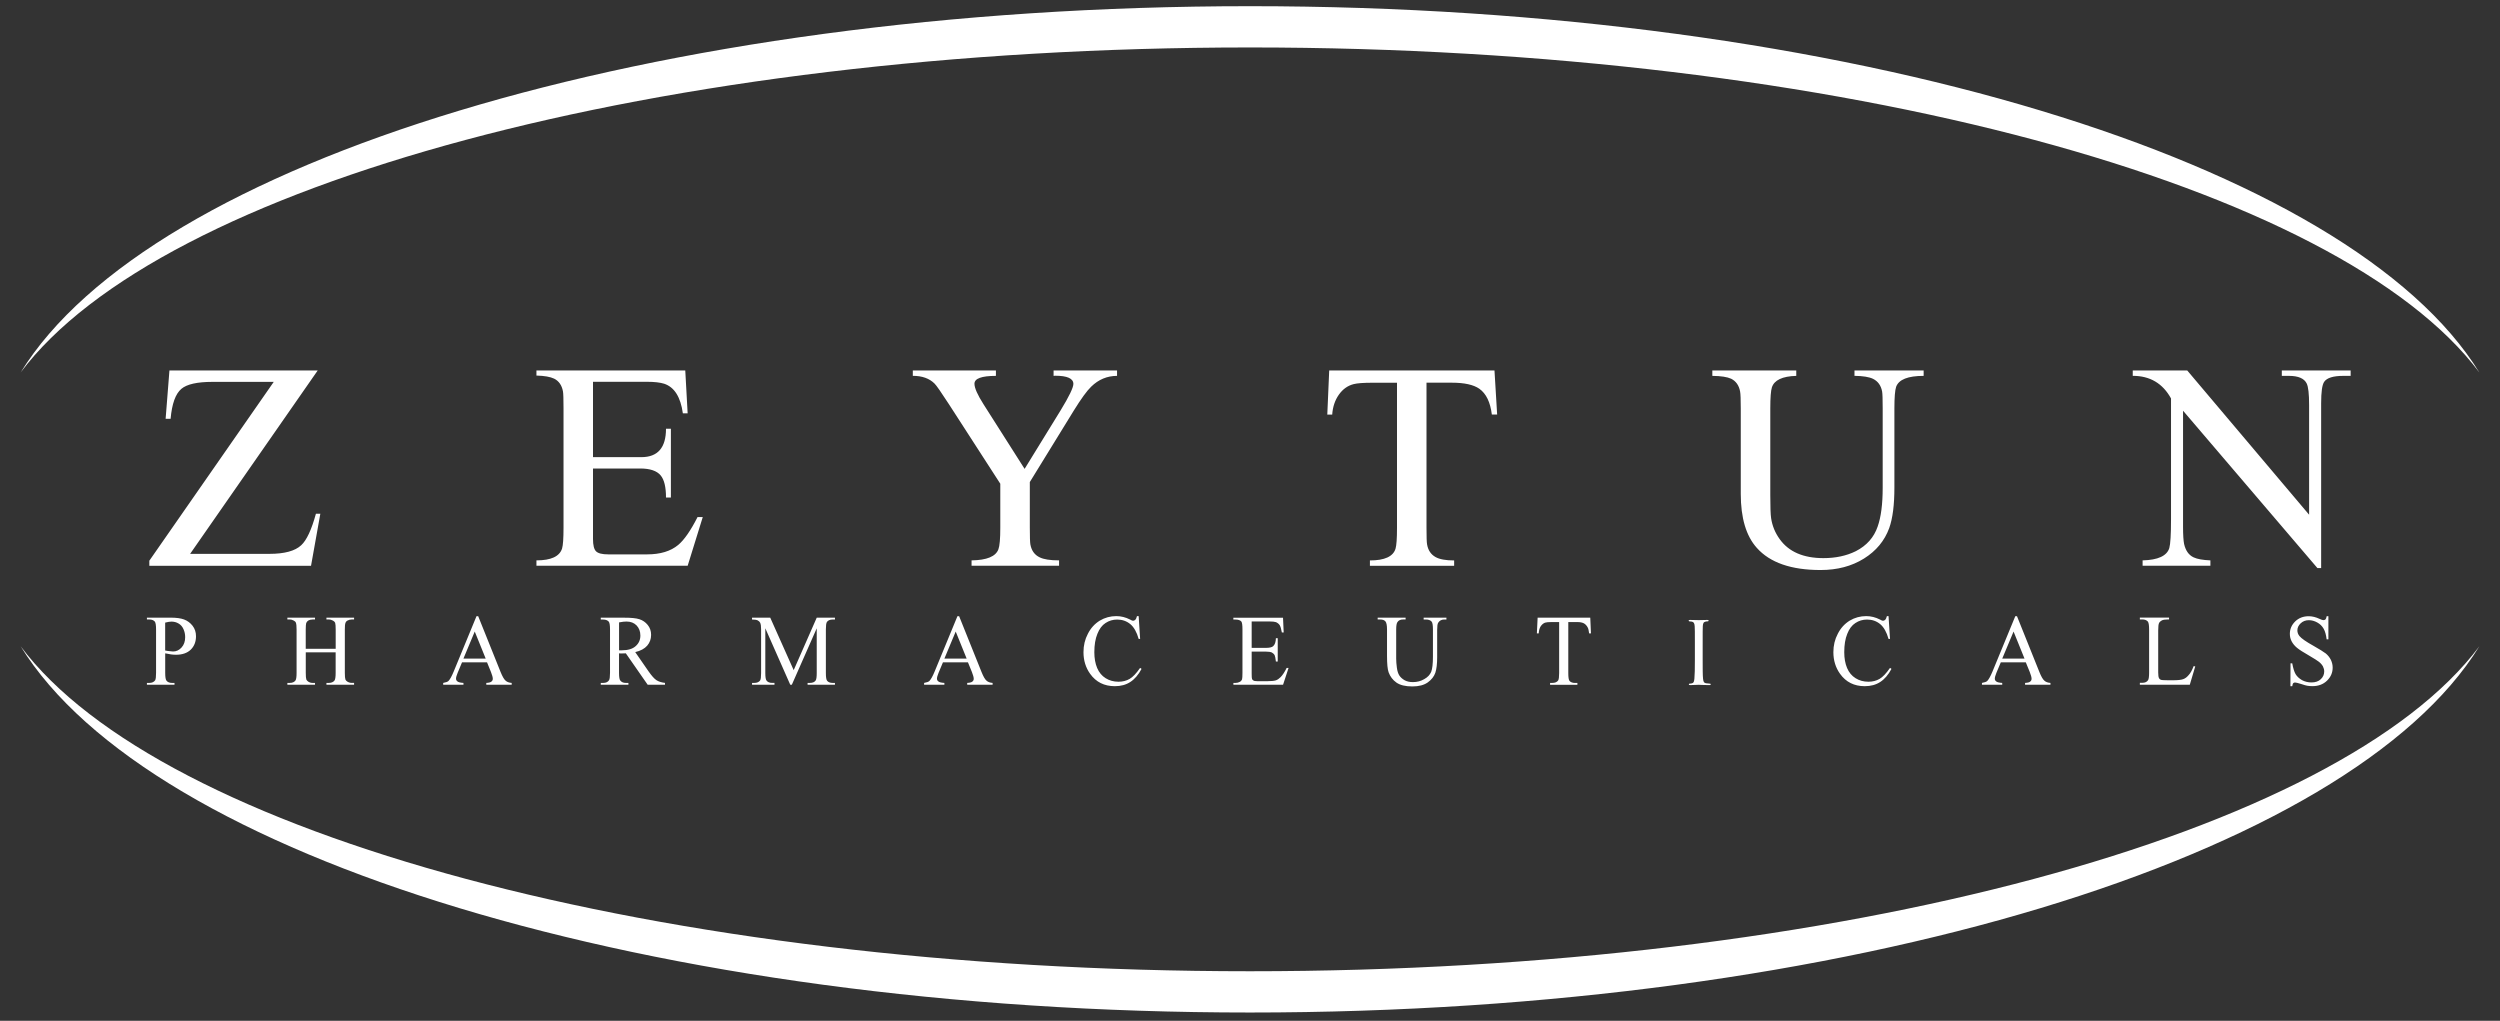 <svg width="120" height="49" viewBox="0 0 120 49" fill="none" xmlns="http://www.w3.org/2000/svg"><rect x="0" y="0" width="120" height="49" fill="#333333" stroke="none"/><path fill-rule="evenodd" clip-rule="evenodd" d="M119.01 31.02C112.806 41.092 88.741 48.601 59.999 48.601C31.257 48.601 7.193 41.092 0.989 31.02C7.698 39.988 31.573 46.62 59.999 46.62C88.425 46.62 112.3 39.988 119.01 31.02Z" fill="#fff"/><path fill-rule="evenodd" clip-rule="evenodd" d="M59.999 0.297C88.739 0.297 112.805 7.806 119.009 17.879C112.3 8.912 88.424 2.278 59.999 2.278C31.573 2.278 7.699 8.912 0.99 17.879C7.194 7.806 31.259 0.297 59.999 0.297Z" fill="#fff"/><path d="M112.831 17.781V18.042H112.479C111.995 18.042 111.69 18.137 111.56 18.328C111.461 18.473 111.415 18.819 111.415 19.36V27.266H111.235L104.786 19.714V25.28C104.786 25.675 104.804 25.95 104.837 26.112C104.91 26.43 105.061 26.644 105.291 26.752C105.466 26.836 105.736 26.883 106.099 26.898V27.156H102.845V26.898C103.584 26.88 104.012 26.682 104.127 26.306C104.18 26.119 104.209 25.655 104.209 24.916V19.126C103.812 18.403 103.199 18.04 102.372 18.04V17.781H104.986L110.837 24.706V19.441C110.837 18.907 110.798 18.563 110.722 18.409C110.604 18.166 110.32 18.042 109.872 18.042H109.527V17.783H112.831V17.781ZM82.192 18.042V17.783H86.221V18.042C85.554 18.06 85.164 18.245 85.051 18.594C85.001 18.748 84.974 19.088 84.974 19.606V23.764C84.974 24.32 84.986 24.688 85.013 24.87C85.067 25.238 85.206 25.574 85.425 25.878C85.86 26.486 86.561 26.79 87.525 26.79C88.114 26.79 88.632 26.678 89.078 26.457C89.601 26.189 89.95 25.796 90.129 25.271C90.29 24.814 90.369 24.194 90.369 23.412V19.606C90.369 19.167 90.36 18.896 90.342 18.793C90.288 18.504 90.142 18.303 89.91 18.186C89.718 18.092 89.418 18.046 89.015 18.04V17.781H92.335V18.042C91.58 18.042 91.142 18.216 91.014 18.567C90.96 18.729 90.931 19.074 90.931 19.606V23.406C90.931 24.237 90.849 24.884 90.681 25.352C90.458 25.959 90.056 26.446 89.47 26.811C88.884 27.178 88.19 27.361 87.388 27.361C85.977 27.361 84.957 27.007 84.326 26.297C83.812 25.724 83.557 24.859 83.557 23.707V19.606C83.557 19.167 83.546 18.896 83.525 18.793C83.471 18.5 83.327 18.295 83.095 18.179C82.904 18.092 82.604 18.046 82.192 18.042ZM63.802 17.781H71.735L71.863 19.897H71.608C71.536 19.306 71.336 18.894 71.011 18.662C70.73 18.466 70.291 18.369 69.686 18.369H68.472V25.328C68.472 25.772 68.481 26.038 68.499 26.126C68.546 26.41 68.683 26.615 68.911 26.741C69.1 26.847 69.396 26.901 69.799 26.901V27.16H65.756V26.901C66.462 26.901 66.874 26.712 66.986 26.335C67.032 26.18 67.056 25.844 67.056 25.33V18.371H65.889C65.447 18.371 65.145 18.394 64.978 18.437C64.692 18.509 64.454 18.678 64.267 18.943C64.079 19.207 63.972 19.527 63.946 19.901H63.71L63.802 17.781ZM53.618 17.781V18.042C53.143 18.042 52.73 18.215 52.377 18.56C52.172 18.756 51.894 19.14 51.541 19.71L49.431 23.139V25.317C49.431 25.765 49.44 26.036 49.458 26.134C49.512 26.432 49.663 26.637 49.904 26.752C50.098 26.849 50.409 26.898 50.835 26.898V27.156H46.635V26.898C47.365 26.889 47.797 26.711 47.924 26.365C47.984 26.205 48.014 25.858 48.014 25.317V23.219L45.551 19.406C45.175 18.826 44.945 18.495 44.857 18.41C44.606 18.162 44.259 18.04 43.815 18.04V17.781H47.804V18.042C47.117 18.042 46.774 18.168 46.774 18.419C46.774 18.624 46.921 18.952 47.211 19.408L49.181 22.506L50.903 19.708C51.316 19.032 51.522 18.605 51.522 18.428C51.522 18.168 51.23 18.035 50.65 18.035L50.572 18.042V17.783H53.618V17.781ZM32.893 17.781L33.007 19.841H32.777C32.669 19.056 32.37 18.581 31.88 18.419C31.682 18.358 31.409 18.326 31.06 18.326H28.464V21.943H30.787C31.574 21.943 31.968 21.488 31.968 20.578H32.203V23.881H31.968C31.968 23.378 31.883 23.025 31.712 22.82C31.529 22.599 31.2 22.488 30.731 22.488H28.464V25.873C28.464 26.168 28.512 26.367 28.611 26.464C28.71 26.561 28.904 26.61 29.195 26.61H31.062C31.694 26.61 32.191 26.459 32.554 26.157C32.84 25.918 33.151 25.472 33.483 24.818H33.733L33.008 27.156H25.749V26.898C26.449 26.898 26.858 26.709 26.979 26.331C27.026 26.177 27.049 25.84 27.049 25.326V19.592C27.049 19.153 27.04 18.883 27.022 18.786C26.968 18.493 26.826 18.288 26.598 18.175C26.414 18.087 26.132 18.037 25.749 18.027V17.781H32.893ZM8.133 17.781H15.251L9.126 26.585H12.937C13.656 26.585 14.165 26.446 14.458 26.171C14.72 25.93 14.954 25.425 15.164 24.659H15.376L14.929 27.16H7.168V26.914L13.14 18.33H10.194C9.467 18.33 8.971 18.441 8.707 18.664C8.425 18.901 8.252 19.381 8.189 20.102H7.95L8.133 17.781Z" fill="#fff"/><path d="M81.728 30.952C81.728 30.31 81.728 30.194 81.734 30.062C81.743 29.917 81.766 29.857 81.879 29.834C81.926 29.825 81.955 29.825 81.982 29.825C81.996 29.825 82.014 29.805 82.014 29.791C82.014 29.766 81.996 29.757 81.949 29.757C81.823 29.757 81.558 29.766 81.538 29.766C81.514 29.766 81.257 29.757 81.121 29.757C81.074 29.757 81.056 29.766 81.056 29.791C81.056 29.805 81.07 29.825 81.088 29.825C81.117 29.825 81.167 29.83 81.214 29.839C81.302 29.859 81.336 29.922 81.345 30.062C81.354 30.194 81.354 30.31 81.354 30.952V31.682C81.354 32.081 81.349 32.407 81.331 32.577C81.317 32.7 81.302 32.777 81.223 32.797C81.185 32.806 81.135 32.816 81.097 32.816C81.074 32.816 81.065 32.836 81.065 32.85C81.065 32.876 81.088 32.885 81.13 32.885C81.255 32.885 81.513 32.87 81.536 32.87C81.554 32.87 81.822 32.885 82.05 32.885C82.097 32.885 82.115 32.87 82.115 32.85C82.115 32.836 82.106 32.816 82.082 32.816C82.045 32.816 81.957 32.807 81.895 32.797C81.773 32.777 81.761 32.7 81.746 32.577C81.728 32.407 81.728 32.081 81.728 31.682V30.952ZM111.763 29.575V30.688H111.678C111.653 30.474 111.606 30.305 111.535 30.179C111.464 30.053 111.362 29.953 111.231 29.881C111.1 29.807 110.965 29.769 110.824 29.769C110.668 29.769 110.537 29.82 110.433 29.918C110.327 30.017 110.274 30.132 110.274 30.258C110.274 30.357 110.307 30.449 110.373 30.53C110.467 30.645 110.691 30.801 111.046 30.999C111.333 31.162 111.531 31.285 111.641 31.369C111.745 31.456 111.824 31.558 111.883 31.675C111.939 31.795 111.968 31.918 111.968 32.045C111.968 32.286 111.878 32.496 111.698 32.671C111.518 32.847 111.285 32.935 110.997 32.935C110.907 32.935 110.823 32.928 110.745 32.915C110.699 32.908 110.6 32.881 110.451 32.831C110.3 32.784 110.206 32.761 110.168 32.761C110.127 32.761 110.098 32.77 110.08 32.789C110.055 32.813 110.039 32.861 110.028 32.937H109.94L109.945 31.84H110.028C110.069 32.069 110.122 32.243 110.188 32.358C110.256 32.471 110.359 32.566 110.495 32.646C110.632 32.719 110.783 32.757 110.95 32.757C111.141 32.757 111.29 32.705 111.398 32.601C111.508 32.498 111.562 32.374 111.562 32.23C111.562 32.149 111.542 32.069 111.502 31.988C111.457 31.907 111.393 31.833 111.306 31.765C111.247 31.716 111.085 31.614 110.821 31.459C110.555 31.308 110.366 31.186 110.255 31.094C110.143 31.001 110.059 30.898 110.001 30.788C109.942 30.681 109.913 30.558 109.913 30.425C109.913 30.194 109.999 29.996 110.17 29.828C110.343 29.661 110.558 29.579 110.821 29.579C110.984 29.579 111.161 29.622 111.344 29.708C111.43 29.748 111.491 29.767 111.526 29.767C111.562 29.767 111.596 29.755 111.624 29.731C111.648 29.704 111.668 29.652 111.68 29.577H111.763V29.575ZM105.296 31.973L105.372 31.988L105.11 32.867H102.713V32.775H102.83C102.961 32.775 103.055 32.732 103.11 32.644C103.141 32.592 103.157 32.473 103.157 32.288V30.215C103.157 30.014 103.137 29.888 103.098 29.836C103.039 29.767 102.949 29.733 102.83 29.733H102.713V29.645H104.115V29.733C104.101 29.733 104.088 29.733 104.076 29.733C103.93 29.733 103.828 29.749 103.768 29.78C103.704 29.814 103.659 29.855 103.634 29.908C103.608 29.956 103.594 30.075 103.594 30.265V32.284C103.594 32.417 103.607 32.507 103.634 32.556C103.652 32.588 103.68 32.611 103.716 32.628C103.752 32.644 103.871 32.653 104.07 32.653H104.293C104.532 32.653 104.701 32.635 104.795 32.599C104.89 32.565 104.976 32.5 105.054 32.405C105.14 32.317 105.219 32.171 105.296 31.973ZM97.176 31.612L96.651 30.314L96.108 31.612H97.176ZM97.239 31.793H96.038L95.826 32.3C95.776 32.423 95.751 32.516 95.751 32.577C95.751 32.629 95.772 32.672 95.817 32.707C95.86 32.746 95.957 32.771 96.106 32.78L96.108 32.868H95.134V32.78C95.262 32.757 95.346 32.727 95.387 32.687C95.463 32.61 95.547 32.455 95.643 32.225L96.734 29.577H96.815L97.89 32.255C97.976 32.469 98.055 32.608 98.127 32.669C98.195 32.734 98.294 32.771 98.422 32.78V32.868H97.203V32.78C97.325 32.773 97.408 32.753 97.449 32.716C97.494 32.681 97.516 32.637 97.516 32.581C97.516 32.513 97.487 32.405 97.428 32.255L97.239 31.793ZM90.65 29.575L90.721 30.668H90.65C90.557 30.339 90.424 30.104 90.249 29.958C90.072 29.812 89.861 29.739 89.618 29.739C89.412 29.739 89.227 29.794 89.061 29.904C88.892 30.012 88.761 30.186 88.669 30.424C88.572 30.659 88.524 30.952 88.524 31.305C88.524 31.598 88.569 31.849 88.659 32.063C88.75 32.277 88.885 32.441 89.067 32.554C89.248 32.667 89.453 32.723 89.683 32.723C89.883 32.723 90.061 32.678 90.217 32.588C90.37 32.502 90.537 32.324 90.721 32.059L90.791 32.106C90.638 32.394 90.456 32.604 90.248 32.737C90.043 32.87 89.796 32.937 89.509 32.937C89 32.937 88.605 32.739 88.322 32.343C88.11 32.047 88.002 31.7 88.002 31.303C88.002 30.983 88.072 30.688 88.215 30.42C88.351 30.15 88.542 29.942 88.784 29.791C89.029 29.645 89.293 29.573 89.579 29.573C89.804 29.573 90.025 29.629 90.242 29.739C90.305 29.776 90.35 29.796 90.377 29.796C90.418 29.796 90.454 29.782 90.485 29.755C90.526 29.712 90.553 29.652 90.57 29.575H90.65ZM76.333 29.649L76.366 30.404H76.278C76.261 30.271 76.242 30.177 76.213 30.125C76.166 30.032 76.103 29.963 76.026 29.92C75.945 29.879 75.841 29.859 75.713 29.859H75.278V32.317C75.278 32.514 75.298 32.638 75.339 32.687C75.398 32.75 75.488 32.782 75.607 32.782H75.715V32.87H74.404V32.78H74.512C74.643 32.78 74.737 32.739 74.793 32.66C74.823 32.608 74.839 32.491 74.839 32.309V29.859H74.471C74.325 29.859 74.221 29.868 74.162 29.888C74.079 29.92 74.011 29.978 73.955 30.06C73.899 30.143 73.867 30.258 73.858 30.404H73.77L73.806 29.649H76.333ZM68.335 29.737V29.649H69.428V29.737H69.317C69.193 29.737 69.097 29.789 69.031 29.895C69 29.944 68.984 30.059 68.984 30.237V31.545C68.984 31.865 68.955 32.113 68.896 32.293C68.833 32.473 68.713 32.626 68.531 32.757C68.35 32.885 68.103 32.949 67.794 32.949C67.456 32.949 67.201 32.886 67.026 32.762C66.852 32.638 66.728 32.475 66.653 32.27C66.602 32.128 66.577 31.863 66.577 31.479V30.217C66.577 30.019 66.552 29.89 66.501 29.827C66.449 29.766 66.367 29.735 66.246 29.735H66.128V29.647H67.469V29.735H67.348C67.221 29.735 67.131 29.776 67.077 29.861C67.037 29.917 67.017 30.035 67.017 30.217V31.619C67.017 31.743 67.028 31.885 67.05 32.049C67.071 32.211 67.111 32.336 67.17 32.426C67.23 32.516 67.314 32.59 67.424 32.653C67.528 32.71 67.661 32.741 67.821 32.741C68.024 32.741 68.204 32.692 68.362 32.599C68.526 32.509 68.635 32.392 68.697 32.25C68.752 32.108 68.781 31.863 68.781 31.518V30.219C68.781 30.017 68.761 29.89 68.72 29.839C68.661 29.771 68.571 29.737 68.452 29.737H68.335ZM60.08 29.828V31.098H60.758C60.936 31.098 61.054 31.071 61.114 31.015C61.195 30.941 61.238 30.814 61.243 30.634H61.331V31.754H61.243C61.225 31.598 61.205 31.497 61.184 31.452C61.155 31.396 61.108 31.353 61.047 31.319C60.984 31.292 60.889 31.277 60.758 31.277H60.08V32.334C60.08 32.477 60.085 32.563 60.098 32.592C60.112 32.624 60.134 32.647 60.164 32.663C60.193 32.685 60.253 32.696 60.339 32.696H60.86C61.036 32.696 61.162 32.681 61.243 32.656C61.321 32.628 61.396 32.577 61.47 32.502C61.565 32.405 61.662 32.259 61.759 32.061H61.851L61.587 32.867H59.203V32.78H59.309C59.381 32.78 59.449 32.762 59.514 32.727C59.564 32.701 59.598 32.662 59.618 32.611C59.631 32.563 59.638 32.459 59.638 32.3V30.21C59.638 30.006 59.62 29.881 59.584 29.832C59.526 29.769 59.435 29.739 59.307 29.739H59.201V29.651H61.585L61.617 30.357H61.529C61.498 30.188 61.464 30.071 61.426 30.008C61.385 29.947 61.326 29.899 61.249 29.864C61.189 29.843 61.083 29.83 60.932 29.83H60.08V29.828ZM54.656 29.575L54.726 30.668H54.656C54.563 30.339 54.43 30.104 54.255 29.958C54.077 29.812 53.867 29.739 53.624 29.739C53.418 29.739 53.233 29.794 53.067 29.904C52.898 30.012 52.769 30.186 52.675 30.424C52.578 30.659 52.528 30.952 52.528 31.305C52.528 31.598 52.573 31.849 52.663 32.063C52.754 32.277 52.889 32.441 53.071 32.554C53.252 32.667 53.457 32.723 53.687 32.723C53.887 32.723 54.065 32.678 54.221 32.588C54.374 32.502 54.541 32.324 54.725 32.059L54.795 32.106C54.642 32.394 54.46 32.604 54.252 32.737C54.047 32.87 53.801 32.937 53.513 32.937C53.004 32.937 52.609 32.739 52.326 32.343C52.114 32.047 52.007 31.7 52.007 31.303C52.007 30.983 52.077 30.688 52.219 30.42C52.355 30.15 52.546 29.942 52.788 29.791C53.033 29.645 53.297 29.573 53.583 29.573C53.808 29.573 54.029 29.629 54.246 29.739C54.309 29.776 54.354 29.796 54.381 29.796C54.423 29.796 54.459 29.782 54.489 29.755C54.531 29.712 54.557 29.652 54.574 29.575H54.656ZM46.399 31.612L45.874 30.314L45.331 31.612H46.399ZM46.462 31.793H45.261L45.049 32.3C44.999 32.423 44.974 32.516 44.974 32.577C44.974 32.629 44.995 32.672 45.04 32.707C45.083 32.746 45.181 32.771 45.33 32.78L45.331 32.868H44.357V32.78C44.485 32.757 44.569 32.727 44.611 32.687C44.686 32.61 44.771 32.455 44.866 32.225L45.957 29.577H46.038L47.113 32.255C47.199 32.469 47.278 32.608 47.35 32.669C47.419 32.734 47.517 32.771 47.645 32.78V32.868H46.426V32.78C46.548 32.773 46.631 32.753 46.673 32.716C46.718 32.681 46.739 32.637 46.739 32.581C46.739 32.513 46.71 32.405 46.651 32.255L46.462 31.793ZM37.932 32.867L36.735 30.157V32.306C36.735 32.504 36.756 32.628 36.8 32.676C36.855 32.744 36.945 32.779 37.067 32.779H37.175V32.867H36.098V32.78H36.206C36.337 32.78 36.431 32.739 36.487 32.66C36.519 32.608 36.533 32.491 36.533 32.308V30.206C36.533 30.064 36.519 29.96 36.49 29.895C36.469 29.852 36.431 29.812 36.373 29.78C36.314 29.751 36.222 29.737 36.097 29.737V29.649H36.972L38.097 32.167L39.203 29.649H40.078V29.737H39.971C39.839 29.737 39.746 29.776 39.69 29.857C39.658 29.909 39.642 30.026 39.642 30.206V32.308C39.642 32.505 39.661 32.629 39.703 32.678C39.758 32.746 39.848 32.78 39.971 32.78H40.078V32.868H38.764V32.78H38.874C39.009 32.78 39.101 32.739 39.153 32.66C39.187 32.608 39.203 32.491 39.203 32.308V30.159L38.008 32.868H37.932V32.867ZM29.715 31.215C29.743 31.215 29.769 31.215 29.79 31.215C29.814 31.215 29.831 31.215 29.844 31.215C30.141 31.215 30.364 31.148 30.511 31.015C30.662 30.882 30.738 30.713 30.738 30.51C30.738 30.308 30.676 30.147 30.556 30.021C30.434 29.897 30.274 29.834 30.074 29.834C29.986 29.832 29.866 29.846 29.715 29.875V31.215ZM31.919 32.867H31.088L30.04 31.36C29.963 31.364 29.898 31.366 29.848 31.366C29.83 31.366 29.808 31.366 29.783 31.366C29.76 31.366 29.736 31.364 29.713 31.36V32.299C29.713 32.5 29.734 32.624 29.779 32.672C29.839 32.744 29.925 32.78 30.04 32.78H30.164V32.868H28.837V32.78H28.954C29.085 32.78 29.179 32.737 29.235 32.649C29.265 32.597 29.281 32.48 29.281 32.299V30.22C29.281 30.019 29.262 29.893 29.222 29.841C29.163 29.773 29.073 29.739 28.954 29.739H28.837V29.649H29.965C30.294 29.649 30.538 29.672 30.693 29.723C30.849 29.773 30.982 29.864 31.09 29.997C31.2 30.131 31.253 30.289 31.253 30.474C31.253 30.672 31.191 30.844 31.067 30.99C30.941 31.136 30.75 31.24 30.491 31.301L31.129 32.223C31.277 32.435 31.401 32.575 31.507 32.647C31.613 32.716 31.752 32.759 31.92 32.779V32.867H31.919ZM23.313 31.612L22.788 30.314L22.245 31.612H23.313ZM23.378 31.793H22.177L21.965 32.3C21.914 32.423 21.889 32.516 21.889 32.577C21.889 32.629 21.911 32.672 21.956 32.707C21.999 32.746 22.096 32.771 22.245 32.78L22.247 32.868H21.273V32.78C21.4 32.757 21.485 32.727 21.526 32.687C21.602 32.61 21.686 32.455 21.781 32.225L22.872 29.577H22.953L24.028 32.255C24.115 32.469 24.194 32.608 24.266 32.669C24.334 32.734 24.433 32.771 24.561 32.78V32.868H23.342V32.78C23.464 32.773 23.547 32.753 23.588 32.716C23.633 32.681 23.654 32.637 23.654 32.581C23.654 32.513 23.626 32.405 23.566 32.255L23.378 31.793ZM14.678 31.141H16.113V30.222C16.113 30.057 16.104 29.947 16.088 29.895C16.07 29.854 16.038 29.82 15.989 29.793C15.924 29.755 15.854 29.735 15.78 29.735H15.669V29.647H16.996V29.735H16.884C16.812 29.735 16.744 29.751 16.679 29.787C16.629 29.814 16.597 29.854 16.58 29.906C16.561 29.956 16.552 30.062 16.552 30.222V32.297C16.552 32.46 16.562 32.566 16.58 32.617C16.597 32.656 16.627 32.691 16.674 32.719C16.742 32.759 16.812 32.779 16.884 32.779H16.996V32.867H15.669V32.78H15.78C15.905 32.78 15.998 32.741 16.057 32.663C16.093 32.611 16.111 32.489 16.111 32.299V31.312H14.677V32.295C14.677 32.457 14.686 32.563 14.704 32.617C14.722 32.654 14.752 32.689 14.797 32.719C14.862 32.761 14.934 32.78 15.009 32.78H15.121V32.868H13.794V32.78H13.905C14.033 32.78 14.125 32.741 14.182 32.663C14.218 32.611 14.236 32.491 14.236 32.299V30.224C14.236 30.057 14.225 29.949 14.204 29.895C14.191 29.854 14.161 29.82 14.11 29.793C14.046 29.755 13.976 29.735 13.905 29.735H13.794V29.647H15.121V29.735H15.009C14.934 29.735 14.862 29.751 14.797 29.787C14.752 29.814 14.72 29.854 14.698 29.906C14.684 29.956 14.675 30.062 14.675 30.22V31.141H14.678ZM7.93 31.225C8.011 31.241 8.083 31.252 8.146 31.256C8.208 31.267 8.262 31.272 8.306 31.272C8.464 31.272 8.602 31.207 8.717 31.078C8.832 30.95 8.888 30.787 8.888 30.585C8.888 30.445 8.861 30.316 8.805 30.195C8.753 30.077 8.674 29.988 8.572 29.929C8.471 29.868 8.356 29.837 8.228 29.837C8.151 29.837 8.05 29.854 7.928 29.886V31.225H7.93ZM7.93 31.36V32.299C7.93 32.504 7.951 32.629 7.996 32.678C8.052 32.746 8.14 32.78 8.257 32.78H8.376V32.868H7.052V32.78H7.169C7.297 32.78 7.39 32.737 7.45 32.649C7.477 32.597 7.491 32.48 7.491 32.297V30.217C7.491 30.015 7.471 29.888 7.432 29.837C7.372 29.769 7.284 29.735 7.169 29.735H7.052V29.647H8.183C8.46 29.647 8.678 29.676 8.836 29.735C8.999 29.796 9.134 29.897 9.244 30.037C9.352 30.177 9.408 30.343 9.408 30.539C9.408 30.801 9.325 31.015 9.161 31.179C8.992 31.344 8.755 31.428 8.449 31.428C8.374 31.428 8.295 31.423 8.212 31.412C8.122 31.4 8.029 31.382 7.93 31.36Z" fill="#fff"/></svg>